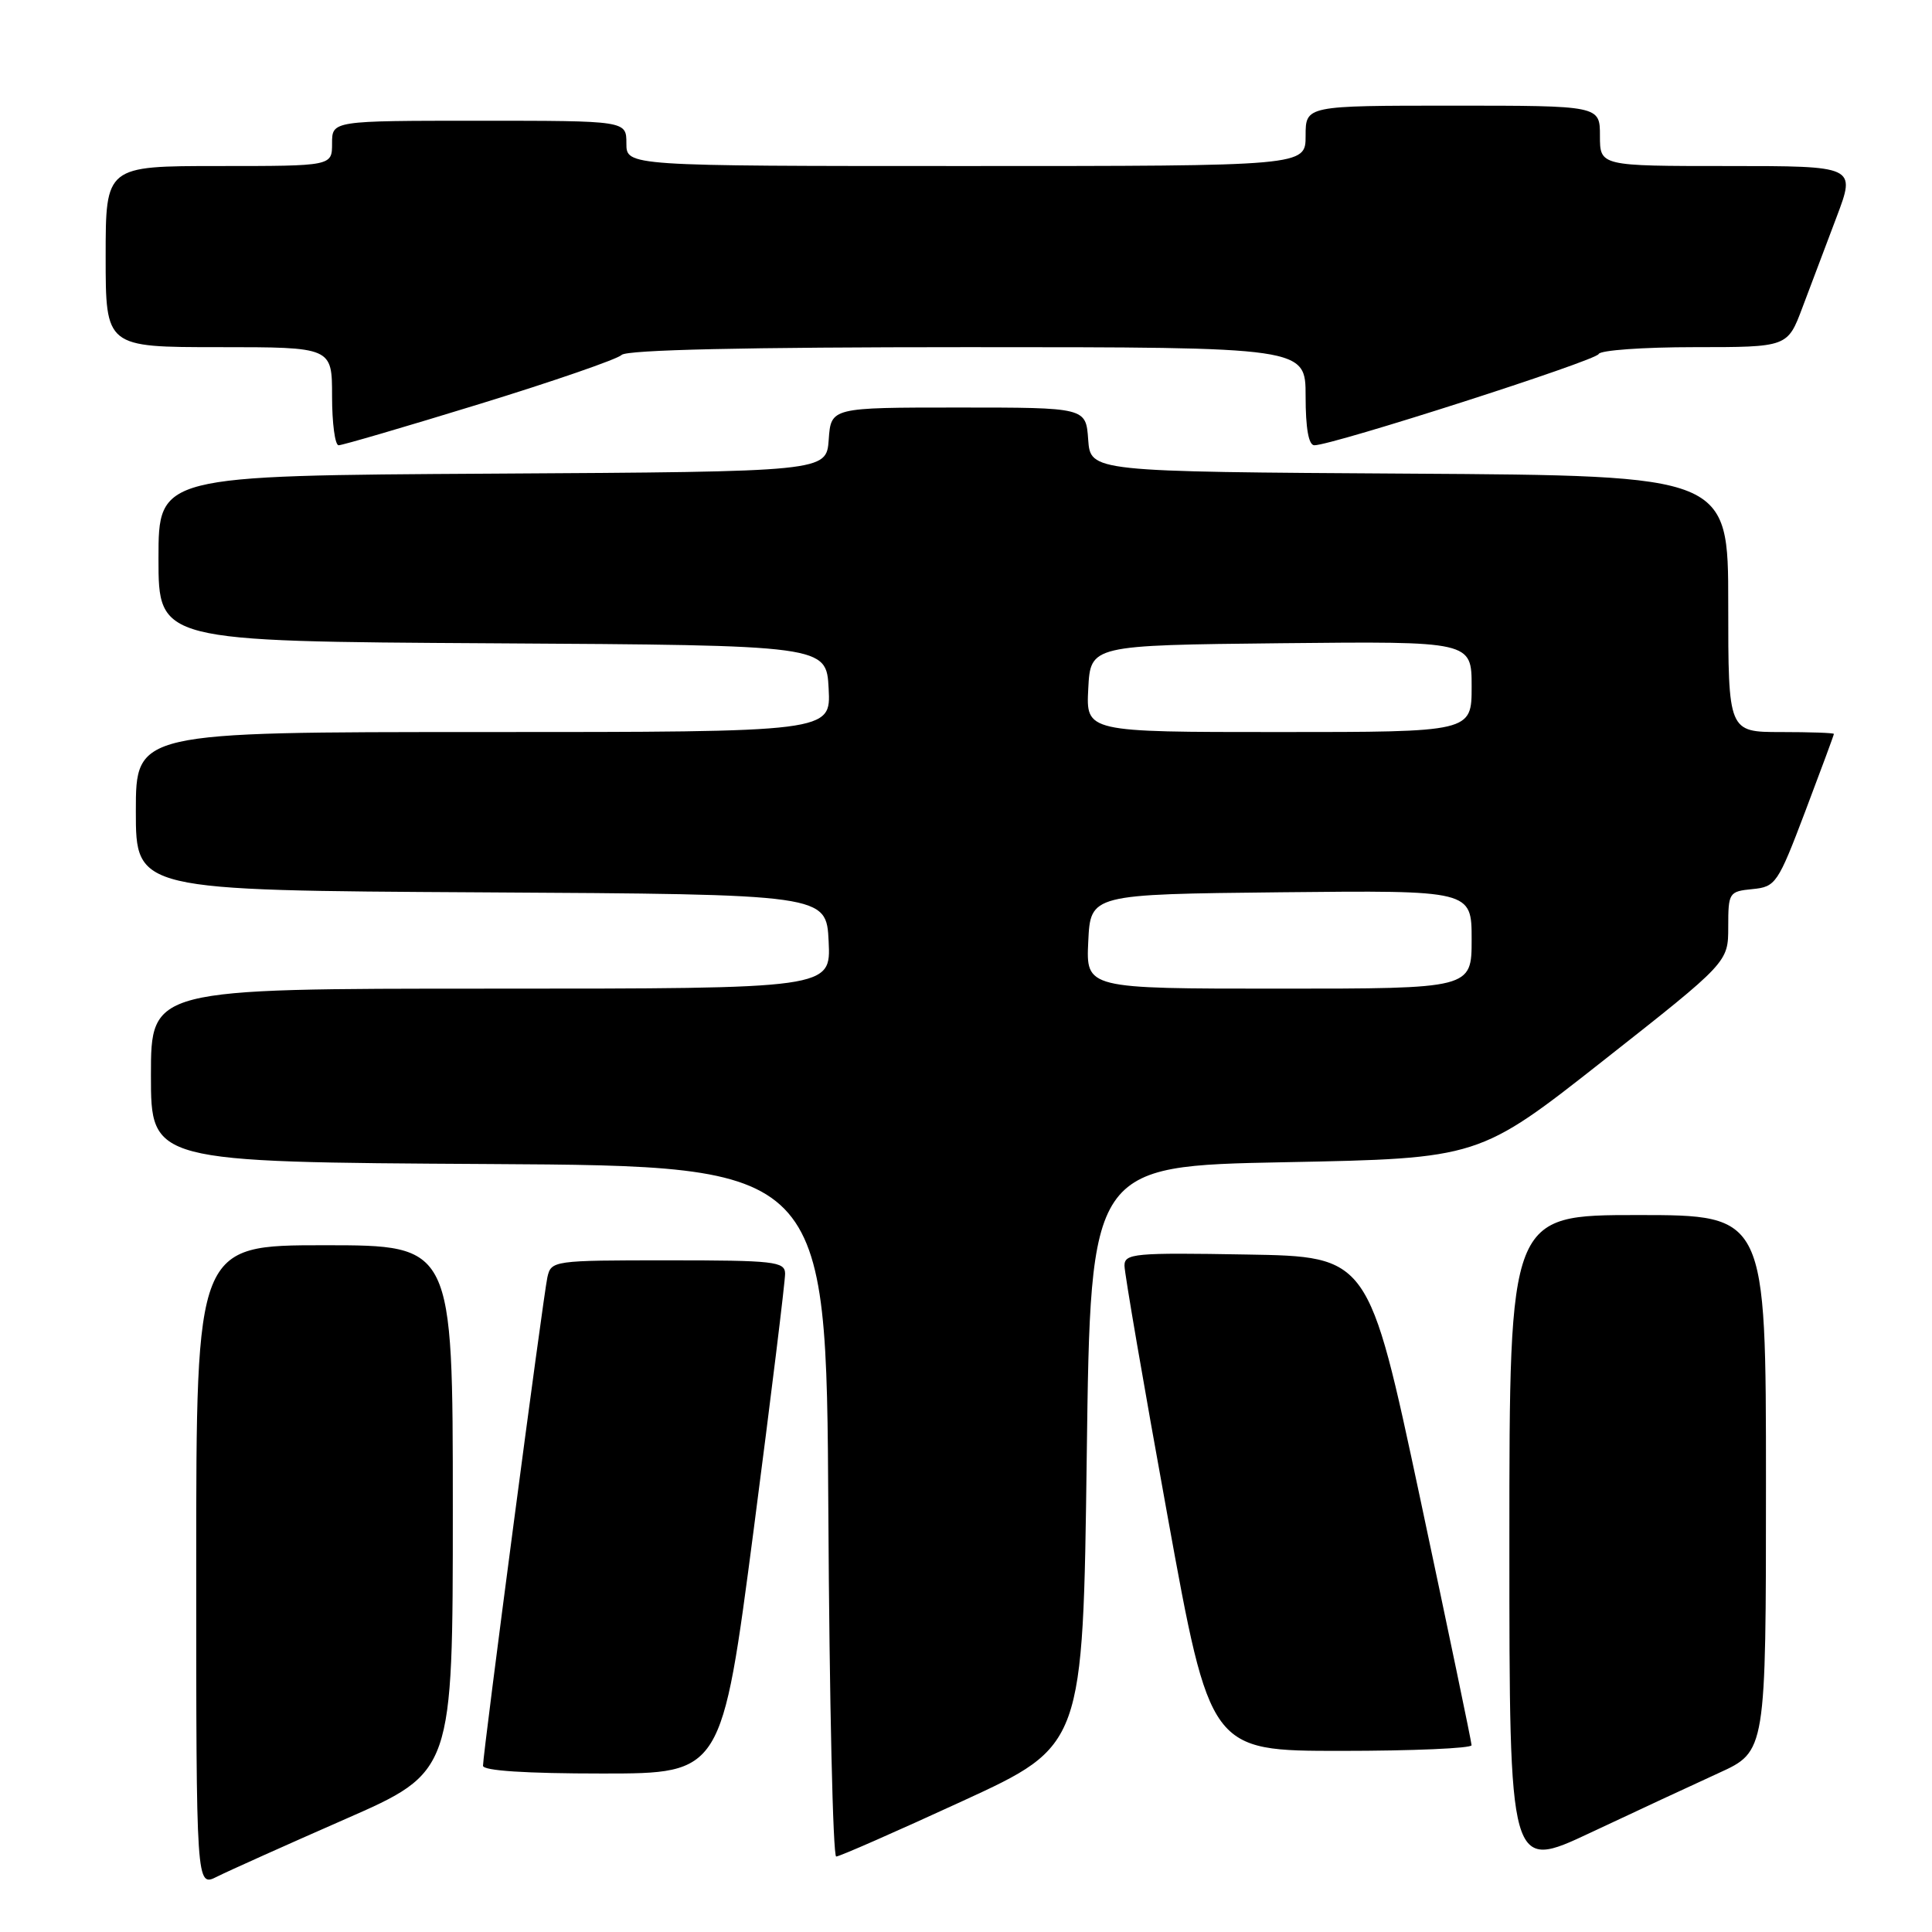 <?xml version="1.0" encoding="UTF-8" standalone="no"?>
<!DOCTYPE svg PUBLIC "-//W3C//DTD SVG 1.1//EN" "http://www.w3.org/Graphics/SVG/1.1/DTD/svg11.dtd" >
<svg xmlns="http://www.w3.org/2000/svg" xmlns:xlink="http://www.w3.org/1999/xlink" version="1.1" viewBox="0 0 256 256">
 <g >
 <path fill="currentColor"
d=" M 45.75 241.04 C 60.00 234.79 60.00 234.79 60.00 199.89 C 60.00 165.00 60.00 165.00 43.00 165.00 C 26.00 165.00 26.00 165.00 26.00 207.53 C 26.00 250.05 26.00 250.05 28.75 248.67 C 30.26 247.91 37.91 244.48 45.75 241.04 Z  M 227.75 234.93 C 234.00 232.08 234.00 232.08 234.00 196.54 C 234.00 161.00 234.00 161.00 217.00 161.00 C 200.00 161.00 200.00 161.00 200.00 204.45 C 200.00 247.90 200.00 247.90 210.75 242.84 C 216.66 240.06 224.31 236.50 227.75 234.93 Z  M 127.54 238.65 C 143.50 231.31 143.50 231.31 144.00 192.90 C 144.50 154.50 144.50 154.50 170.24 154.00 C 195.98 153.50 195.98 153.50 212.49 140.50 C 229.00 127.50 229.00 127.50 229.00 122.81 C 229.00 118.27 229.10 118.12 232.21 117.81 C 235.29 117.51 235.57 117.10 239.21 107.50 C 241.29 102.00 243.00 97.39 243.00 97.25 C 243.00 97.11 239.85 97.00 236.00 97.00 C 229.00 97.00 229.00 97.00 229.00 80.01 C 229.00 63.02 229.00 63.02 186.75 62.76 C 144.50 62.50 144.50 62.50 144.19 58.25 C 143.89 54.00 143.89 54.00 127.00 54.00 C 110.11 54.00 110.11 54.00 109.81 58.25 C 109.50 62.50 109.50 62.50 65.25 62.76 C 21.00 63.02 21.00 63.02 21.00 74.00 C 21.00 84.98 21.00 84.98 65.25 85.24 C 109.50 85.50 109.50 85.50 109.80 91.25 C 110.10 97.00 110.10 97.00 64.05 97.00 C 18.00 97.00 18.00 97.00 18.00 107.49 C 18.00 117.98 18.00 117.98 63.75 118.24 C 109.50 118.50 109.50 118.50 109.80 124.75 C 110.10 131.00 110.10 131.00 65.05 131.00 C 20.00 131.00 20.00 131.00 20.00 142.49 C 20.00 153.98 20.00 153.98 64.75 154.24 C 109.50 154.50 109.50 154.50 109.76 200.25 C 109.90 225.41 110.37 246.00 110.80 246.00 C 111.23 246.00 118.76 242.69 127.54 238.65 Z  M 99.86 202.75 C 102.17 185.01 104.05 169.71 104.03 168.75 C 104.00 167.16 102.58 167.00 88.52 167.00 C 73.28 167.00 73.03 167.04 72.53 169.25 C 71.99 171.67 64.00 232.26 64.00 233.97 C 64.00 234.63 69.65 235.00 79.82 235.00 C 95.64 235.00 95.64 235.00 99.86 202.75 Z  M 194.99 231.25 C 194.99 230.84 191.91 216.10 188.17 198.50 C 181.35 166.50 181.35 166.50 165.18 166.23 C 150.30 165.97 149.00 166.09 149.00 167.71 C 149.00 168.68 151.55 183.54 154.68 200.74 C 160.35 232.00 160.35 232.00 177.68 232.00 C 187.20 232.00 195.00 231.66 194.99 231.25 Z  M 63.55 53.53 C 73.34 50.52 81.81 47.59 82.37 47.03 C 83.05 46.35 98.87 46.00 128.20 46.00 C 173.00 46.00 173.00 46.00 173.00 52.50 C 173.00 56.76 173.40 59.00 174.16 59.00 C 176.56 59.00 211.51 47.78 211.83 46.91 C 212.02 46.41 217.72 46.00 224.51 46.00 C 236.86 46.00 236.86 46.00 238.83 40.75 C 239.92 37.86 241.96 32.46 243.36 28.75 C 245.91 22.00 245.91 22.00 228.96 22.00 C 212.00 22.00 212.00 22.00 212.00 18.00 C 212.00 14.00 212.00 14.00 192.50 14.00 C 173.00 14.00 173.00 14.00 173.00 18.00 C 173.00 22.00 173.00 22.00 128.00 22.00 C 83.00 22.00 83.00 22.00 83.00 19.00 C 83.00 16.00 83.00 16.00 63.50 16.00 C 44.00 16.00 44.00 16.00 44.00 19.00 C 44.00 22.00 44.00 22.00 29.00 22.00 C 14.00 22.00 14.00 22.00 14.00 34.00 C 14.00 46.00 14.00 46.00 29.00 46.00 C 44.00 46.00 44.00 46.00 44.00 52.50 C 44.00 56.08 44.39 59.00 44.87 59.00 C 45.36 59.00 53.76 56.54 63.55 53.53 Z  M 144.20 124.75 C 144.50 118.50 144.50 118.50 169.75 118.23 C 195.00 117.97 195.00 117.97 195.00 124.48 C 195.00 131.00 195.00 131.00 169.45 131.00 C 143.90 131.00 143.90 131.00 144.20 124.75 Z  M 144.20 91.25 C 144.50 85.50 144.50 85.50 169.75 85.23 C 195.00 84.97 195.00 84.97 195.00 90.98 C 195.00 97.00 195.00 97.00 169.45 97.00 C 143.90 97.00 143.90 97.00 144.20 91.25 Z "/>
</g>
</svg>